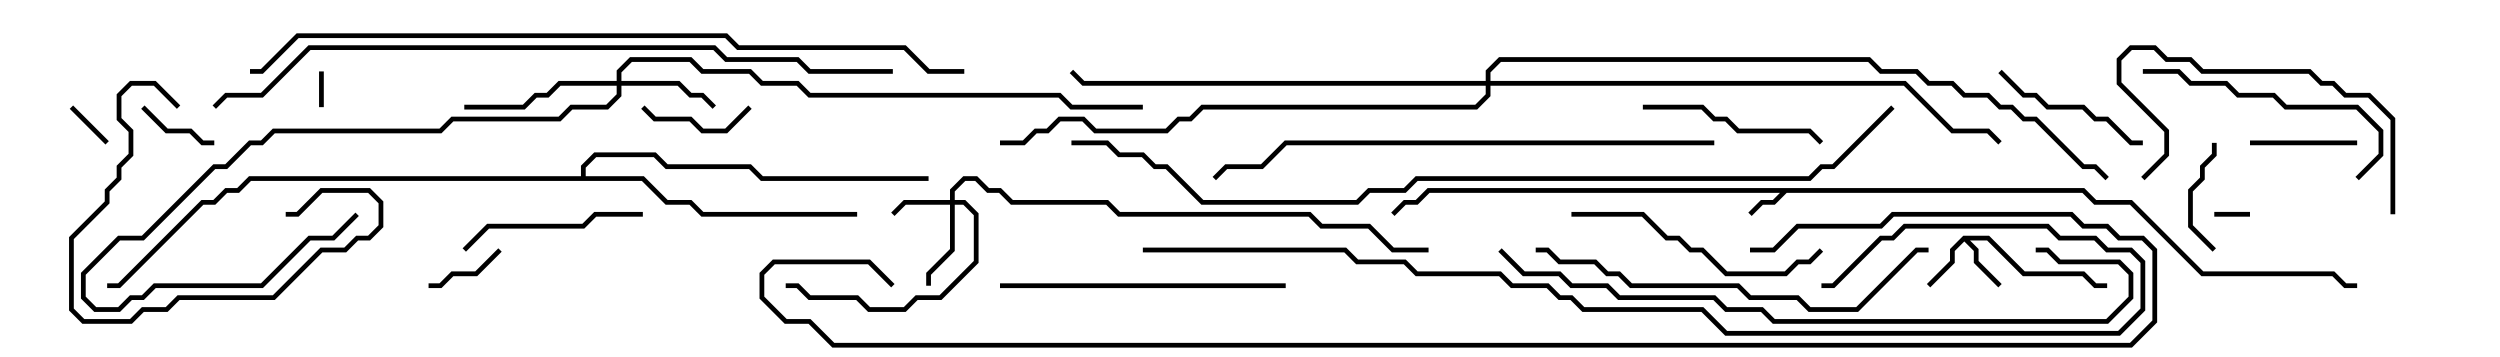 <svg version="1.1" width="105" height="15" xmlns="http://www.w3.org/2000/svg"><path d="M87.541,7.9L88.041,8.4L89.541,8.4L92.541,11.4L98.041,11.4L98.541,11.9L99,11.9L99,12.1L98.459,12.1L97.959,11.6L92.459,11.6L89.459,8.6L87.959,8.6L87.459,8.1L75.041,8.1L74.541,8.6L74.041,8.6L73.571,9.071L73.429,8.929L73.959,8.4L74.459,8.4L74.759,8.1L60.041,8.1L59.541,8.6L59.041,8.6L58.571,9.071L58.429,8.929L58.959,8.4L59.459,8.4L59.959,7.9z" stroke="none"/><path d="M82.459,9.9L83.541,9.9L85.041,11.4L87.541,11.4L88.041,11.9L88.5,11.9L88.5,12.1L87.959,12.1L87.459,11.6L84.959,11.6L83.459,10.1L82.741,10.1L83.1,10.459L83.1,10.959L84.071,11.929L83.929,12.071L82.9,11.041L82.9,10.541L82.5,10.141L82.1,10.541L82.1,11.041L81.071,12.071L80.929,11.929L81.9,10.959L81.9,10.459z" stroke="none"/><path d="M24.4,7.4L24.4,6.959L24.959,6.4L27.541,6.4L28.041,6.9L31.541,6.9L32.041,7.4L39,7.4L39,7.6L31.959,7.6L31.459,7.1L27.959,7.1L27.459,6.6L25.041,6.6L24.6,7.041L24.6,7.4L27.041,7.4L28.041,8.4L29.041,8.4L29.541,8.9L36,8.9L36,9.1L29.459,9.1L28.959,8.6L27.959,8.6L26.959,7.6L10.541,7.6L10.041,8.1L9.541,8.1L9.041,8.6L8.541,8.6L5.041,12.1L4.5,12.1L4.5,11.9L4.959,11.9L8.459,8.4L8.959,8.4L9.459,7.9L9.959,7.9L10.459,7.4z" stroke="none"/><path d="M39.9,8.4L39.9,7.959L40.459,7.4L41.041,7.4L41.541,7.9L42.041,7.9L42.541,8.4L46.541,8.4L47.041,8.9L55.041,8.9L55.541,9.4L57.541,9.4L58.541,10.4L60,10.4L60,10.6L58.459,10.6L57.459,9.6L55.459,9.6L54.959,9.1L46.959,9.1L46.459,8.6L42.459,8.6L41.959,8.1L41.459,8.1L40.959,7.6L40.541,7.6L40.1,8.041L40.1,8.4L40.541,8.4L41.1,8.959L41.1,11.041L39.541,12.6L38.541,12.6L38.041,13.1L36.459,13.1L35.959,12.6L33.959,12.6L33.459,12.1L33,12.1L33,11.9L33.541,11.9L34.041,12.4L36.041,12.4L36.541,12.9L37.959,12.9L38.459,12.4L39.459,12.4L40.9,10.959L40.9,9.041L40.459,8.6L40.1,8.6L40.1,10.541L39.1,11.541L39.1,12L38.9,12L38.9,11.459L39.9,10.459L39.9,8.6L38.041,8.6L37.571,9.071L37.429,8.929L37.959,8.4z" stroke="none"/><path d="M25.9,3.4L25.9,2.959L26.459,2.4L29.041,2.4L29.541,2.9L31.541,2.9L32.041,3.4L33.541,3.4L34.041,3.9L44.541,3.9L45.041,4.4L48,4.4L48,4.6L44.959,4.6L44.459,4.1L33.959,4.1L33.459,3.6L31.959,3.6L31.459,3.1L29.459,3.1L28.959,2.6L26.541,2.6L26.1,3.041L26.1,3.4L28.541,3.4L29.041,3.9L29.541,3.9L30.071,4.429L29.929,4.571L29.459,4.1L28.959,4.1L28.459,3.6L26.1,3.6L26.1,4.041L25.541,4.6L24.041,4.6L23.541,5.1L19.041,5.1L18.541,5.6L11.541,5.6L11.041,6.1L10.541,6.1L9.541,7.1L9.041,7.1L6.041,10.1L5.041,10.1L3.6,11.541L3.6,12.459L4.041,12.9L4.959,12.9L5.459,12.4L5.959,12.4L6.459,11.9L10.959,11.9L12.959,9.9L13.959,9.9L14.929,8.929L15.071,9.071L14.041,10.1L13.041,10.1L11.041,12.1L6.541,12.1L6.041,12.6L5.541,12.6L5.041,13.1L3.959,13.1L3.4,12.541L3.4,11.459L4.959,9.9L5.959,9.9L8.959,6.9L9.459,6.9L10.459,5.9L10.959,5.9L11.459,5.4L18.459,5.4L18.959,4.9L23.459,4.9L23.959,4.4L25.459,4.4L25.9,3.959L25.9,3.6L23.541,3.6L23.041,4.1L22.541,4.1L22.041,4.6L19.5,4.6L19.5,4.4L21.959,4.4L22.459,3.9L22.959,3.9L23.459,3.4z" stroke="none"/><path d="M62.4,3.4L62.4,2.959L62.959,2.4L78.541,2.4L79.041,2.9L80.541,2.9L81.041,3.4L82.041,3.4L82.541,3.9L83.541,3.9L84.041,4.4L84.541,4.4L85.041,4.9L85.541,4.9L87.541,6.9L88.041,6.9L88.571,7.429L88.429,7.571L87.959,7.1L87.459,7.1L85.459,5.1L84.959,5.1L84.459,4.6L83.959,4.6L83.459,4.1L82.459,4.1L81.959,3.6L80.959,3.6L80.459,3.1L78.959,3.1L78.459,2.6L63.041,2.6L62.6,3.041L62.6,3.4L80.041,3.4L82.041,5.4L83.541,5.4L84.071,5.929L83.929,6.071L83.459,5.6L81.959,5.6L79.959,3.6L62.6,3.6L62.6,4.041L62.041,4.6L50.541,4.6L50.041,5.1L49.541,5.1L49.041,5.6L45.959,5.6L45.459,5.1L44.541,5.1L44.041,5.6L43.541,5.6L43.041,6.1L42,6.1L42,5.9L42.959,5.9L43.459,5.4L43.959,5.4L44.459,4.9L45.541,4.9L46.041,5.4L48.959,5.4L49.459,4.9L49.959,4.9L50.459,4.4L61.959,4.4L62.4,3.959L62.4,3.6L45.459,3.6L44.929,3.071L45.071,2.929L45.541,3.4z" stroke="none"/><path d="M13.4,3L13.6,3L13.6,4.5L13.4,4.5z" stroke="none"/><path d="M93,9.1L93,8.9L94.5,8.9L94.5,9.1z" stroke="none"/><path d="M4.571,5.929L4.429,6.071L2.929,4.571L3.071,4.429z" stroke="none"/><path d="M5.929,4.571L6.071,4.429L7.041,5.4L8.041,5.4L8.541,5.9L9,5.9L9,6.1L8.459,6.1L7.959,5.6L6.959,5.6z" stroke="none"/><path d="M20.929,10.429L21.071,10.571L20.041,11.6L19.041,11.6L18.541,12.1L18,12.1L18,11.9L18.459,11.9L18.959,11.4L19.959,11.4z" stroke="none"/><path d="M31.429,4.429L31.571,4.571L30.541,5.6L29.459,5.6L28.959,5.1L27.459,5.1L26.929,4.571L27.071,4.429L27.541,4.9L29.041,4.9L29.541,5.4L30.459,5.4z" stroke="none"/><path d="M92.9,6L93.1,6L93.1,6.541L92.6,7.041L92.6,7.541L92.1,8.041L92.1,9.459L93.071,10.429L92.929,10.571L91.9,9.541L91.9,7.959L92.4,7.459L92.4,6.959L92.9,6.459z" stroke="none"/><path d="M99,5.9L99,6.1L94.5,6.1L94.5,5.9z" stroke="none"/><path d="M12,9.1L12,8.9L12.459,8.9L13.459,7.9L15.541,7.9L16.1,8.459L16.1,9.541L15.541,10.1L15.041,10.1L14.541,10.6L13.541,10.6L11.541,12.6L7.541,12.6L7.041,13.1L6.041,13.1L5.541,13.6L3.459,13.6L2.9,13.041L2.9,9.959L4.4,8.459L4.4,7.959L4.9,7.459L4.9,6.959L5.4,6.459L5.4,5.541L4.9,5.041L4.9,3.959L5.459,3.4L6.541,3.4L7.571,4.429L7.429,4.571L6.459,3.6L5.541,3.6L5.1,4.041L5.1,4.959L5.6,5.459L5.6,6.541L5.1,7.041L5.1,7.541L4.6,8.041L4.6,8.541L3.1,10.041L3.1,12.959L3.541,13.4L5.459,13.4L5.959,12.9L6.959,12.9L7.459,12.4L11.459,12.4L13.459,10.4L14.459,10.4L14.959,9.9L15.459,9.9L15.9,9.459L15.9,8.541L15.459,8.1L13.541,8.1L12.541,9.1z" stroke="none"/><path d="M90,5.9L90,6.1L89.459,6.1L88.459,5.1L87.959,5.1L87.459,4.6L85.959,4.6L85.459,4.1L84.959,4.1L83.929,3.071L84.071,2.929L85.041,3.9L85.541,3.9L86.041,4.4L87.541,4.4L88.041,4.9L88.541,4.9L89.541,5.9z" stroke="none"/><path d="M69,4.6L69,4.4L71.541,4.4L72.041,4.9L72.541,4.9L73.041,5.4L76.041,5.4L76.571,5.929L76.429,6.071L75.959,5.6L72.959,5.6L72.459,5.1L71.959,5.1L71.459,4.6z" stroke="none"/><path d="M19.571,10.571L19.429,10.429L20.459,9.4L24.459,9.4L24.959,8.9L27,8.9L27,9.1L25.041,9.1L24.541,9.6L20.541,9.6z" stroke="none"/><path d="M90,3.1L90,2.9L91.541,2.9L92.041,3.4L93.541,3.4L94.041,3.9L95.541,3.9L96.041,4.4L99.041,4.4L100.1,5.459L100.1,6.541L99.071,7.571L98.929,7.429L99.9,6.459L99.9,5.541L98.959,4.6L95.959,4.6L95.459,4.1L93.959,4.1L93.459,3.6L91.959,3.6L91.459,3.1z" stroke="none"/><path d="M100.6,9L100.4,9L100.4,5.041L99.459,4.1L98.459,4.1L97.959,3.6L97.459,3.6L96.959,3.1L92.459,3.1L91.959,2.6L90.959,2.6L90.459,2.1L89.541,2.1L89.1,2.541L89.1,3.459L91.1,5.459L91.1,6.541L90.071,7.571L89.929,7.429L90.9,6.459L90.9,5.541L88.9,3.541L88.9,2.459L89.459,1.9L90.541,1.9L91.041,2.4L92.041,2.4L92.541,2.9L97.041,2.9L97.541,3.4L98.041,3.4L98.541,3.9L99.541,3.9L100.6,4.959z" stroke="none"/><path d="M66,9.1L66,8.9L69.041,8.9L70.041,9.9L70.541,9.9L71.041,10.4L71.541,10.4L72.541,11.4L74.959,11.4L75.459,10.9L75.959,10.9L76.429,10.429L76.571,10.571L76.041,11.1L75.541,11.1L75.041,11.6L72.459,11.6L71.459,10.6L70.959,10.6L70.459,10.1L69.959,10.1L68.959,9.1z" stroke="none"/><path d="M42,12.1L42,11.9L54,11.9L54,12.1z" stroke="none"/><path d="M64.5,10.6L64.5,10.4L65.041,10.4L65.541,10.9L67.041,10.9L67.541,11.4L68.041,11.4L68.541,11.9L73.041,11.9L73.541,12.4L75.541,12.4L76.041,12.9L77.959,12.9L80.459,10.4L81,10.4L81,10.6L80.541,10.6L78.041,13.1L75.959,13.1L75.459,12.6L73.459,12.6L72.959,12.1L68.459,12.1L67.959,11.6L67.459,11.6L66.959,11.1L65.459,11.1L64.959,10.6z" stroke="none"/><path d="M72,5.9L72,6.1L54.041,6.1L53.041,7.1L51.541,7.1L51.071,7.571L50.929,7.429L51.459,6.9L52.959,6.9L53.959,5.9z" stroke="none"/><path d="M62.929,10.571L63.071,10.429L64.041,11.4L65.541,11.4L66.041,11.9L67.541,11.9L68.041,12.4L72.041,12.4L72.541,12.9L74.041,12.9L74.541,13.4L88.459,13.4L89.4,12.459L89.4,11.541L88.959,11.1L86.459,11.1L85.959,10.6L85.5,10.6L85.5,10.4L86.041,10.4L86.541,10.9L89.041,10.9L89.6,11.459L89.6,12.541L88.541,13.6L74.459,13.6L73.959,13.1L72.459,13.1L71.959,12.6L67.959,12.6L67.459,12.1L65.959,12.1L65.459,11.6L63.959,11.6z" stroke="none"/><path d="M37.5,2.9L37.5,3.1L33.959,3.1L33.459,2.6L30.459,2.6L29.959,2.1L13.041,2.1L11.041,4.1L9.541,4.1L9.071,4.571L8.929,4.429L9.459,3.9L10.959,3.9L12.959,1.9L30.041,1.9L30.541,2.4L33.541,2.4L34.041,2.9z" stroke="none"/><path d="M48,10.6L48,10.4L56.541,10.4L57.041,10.9L59.041,10.9L59.541,11.4L63.041,11.4L63.541,11.9L65.041,11.9L65.541,12.4L66.041,12.4L66.541,12.9L71.541,12.9L72.541,13.9L88.959,13.9L89.9,12.959L89.9,11.041L89.459,10.6L88.459,10.6L87.959,10.1L86.459,10.1L85.959,9.6L80.041,9.6L79.541,10.1L79.041,10.1L77.041,12.1L76.5,12.1L76.5,11.9L76.959,11.9L78.959,9.9L79.459,9.9L79.959,9.4L86.041,9.4L86.541,9.9L88.041,9.9L88.541,10.4L89.541,10.4L90.1,10.959L90.1,13.041L89.041,14.1L72.459,14.1L71.459,13.1L66.459,13.1L65.959,12.6L65.459,12.6L64.959,12.1L63.459,12.1L62.959,11.6L59.459,11.6L58.959,11.1L56.959,11.1L56.459,10.6z" stroke="none"/><path d="M40.5,2.9L40.5,3.1L38.959,3.1L37.959,2.1L30.959,2.1L30.459,1.6L12.541,1.6L11.041,3.1L10.5,3.1L10.5,2.9L10.959,2.9L12.459,1.4L30.541,1.4L31.041,1.9L38.041,1.9L39.041,2.9z" stroke="none"/><path d="M45,6.1L45,5.9L46.541,5.9L47.041,6.4L48.041,6.4L48.541,6.9L49.041,6.9L50.541,8.4L56.959,8.4L57.459,7.9L58.959,7.9L59.459,7.4L75.959,7.4L76.459,6.9L76.959,6.9L79.429,4.429L79.571,4.571L77.041,7.1L76.541,7.1L76.041,7.6L59.541,7.6L59.041,8.1L57.541,8.1L57.041,8.6L50.459,8.6L48.959,7.1L48.459,7.1L47.959,6.6L46.959,6.6L46.459,6.1z" stroke="none"/><path d="M73.5,10.6L73.5,10.4L74.459,10.4L75.459,9.4L78.959,9.4L79.459,8.9L87.041,8.9L87.541,9.4L88.541,9.4L89.041,9.9L90.041,9.9L90.6,10.459L90.6,13.541L89.541,14.6L34.959,14.6L33.959,13.6L32.959,13.6L31.9,12.541L31.9,11.459L32.459,10.9L36.541,10.9L37.571,11.929L37.429,12.071L36.459,11.1L32.541,11.1L32.1,11.541L32.1,12.459L33.041,13.4L34.041,13.4L35.041,14.4L89.459,14.4L90.4,13.459L90.4,10.541L89.959,10.1L88.959,10.1L88.459,9.6L87.459,9.6L86.959,9.1L79.541,9.1L79.041,9.6L75.541,9.6L74.541,10.6z" stroke="none"/></svg>